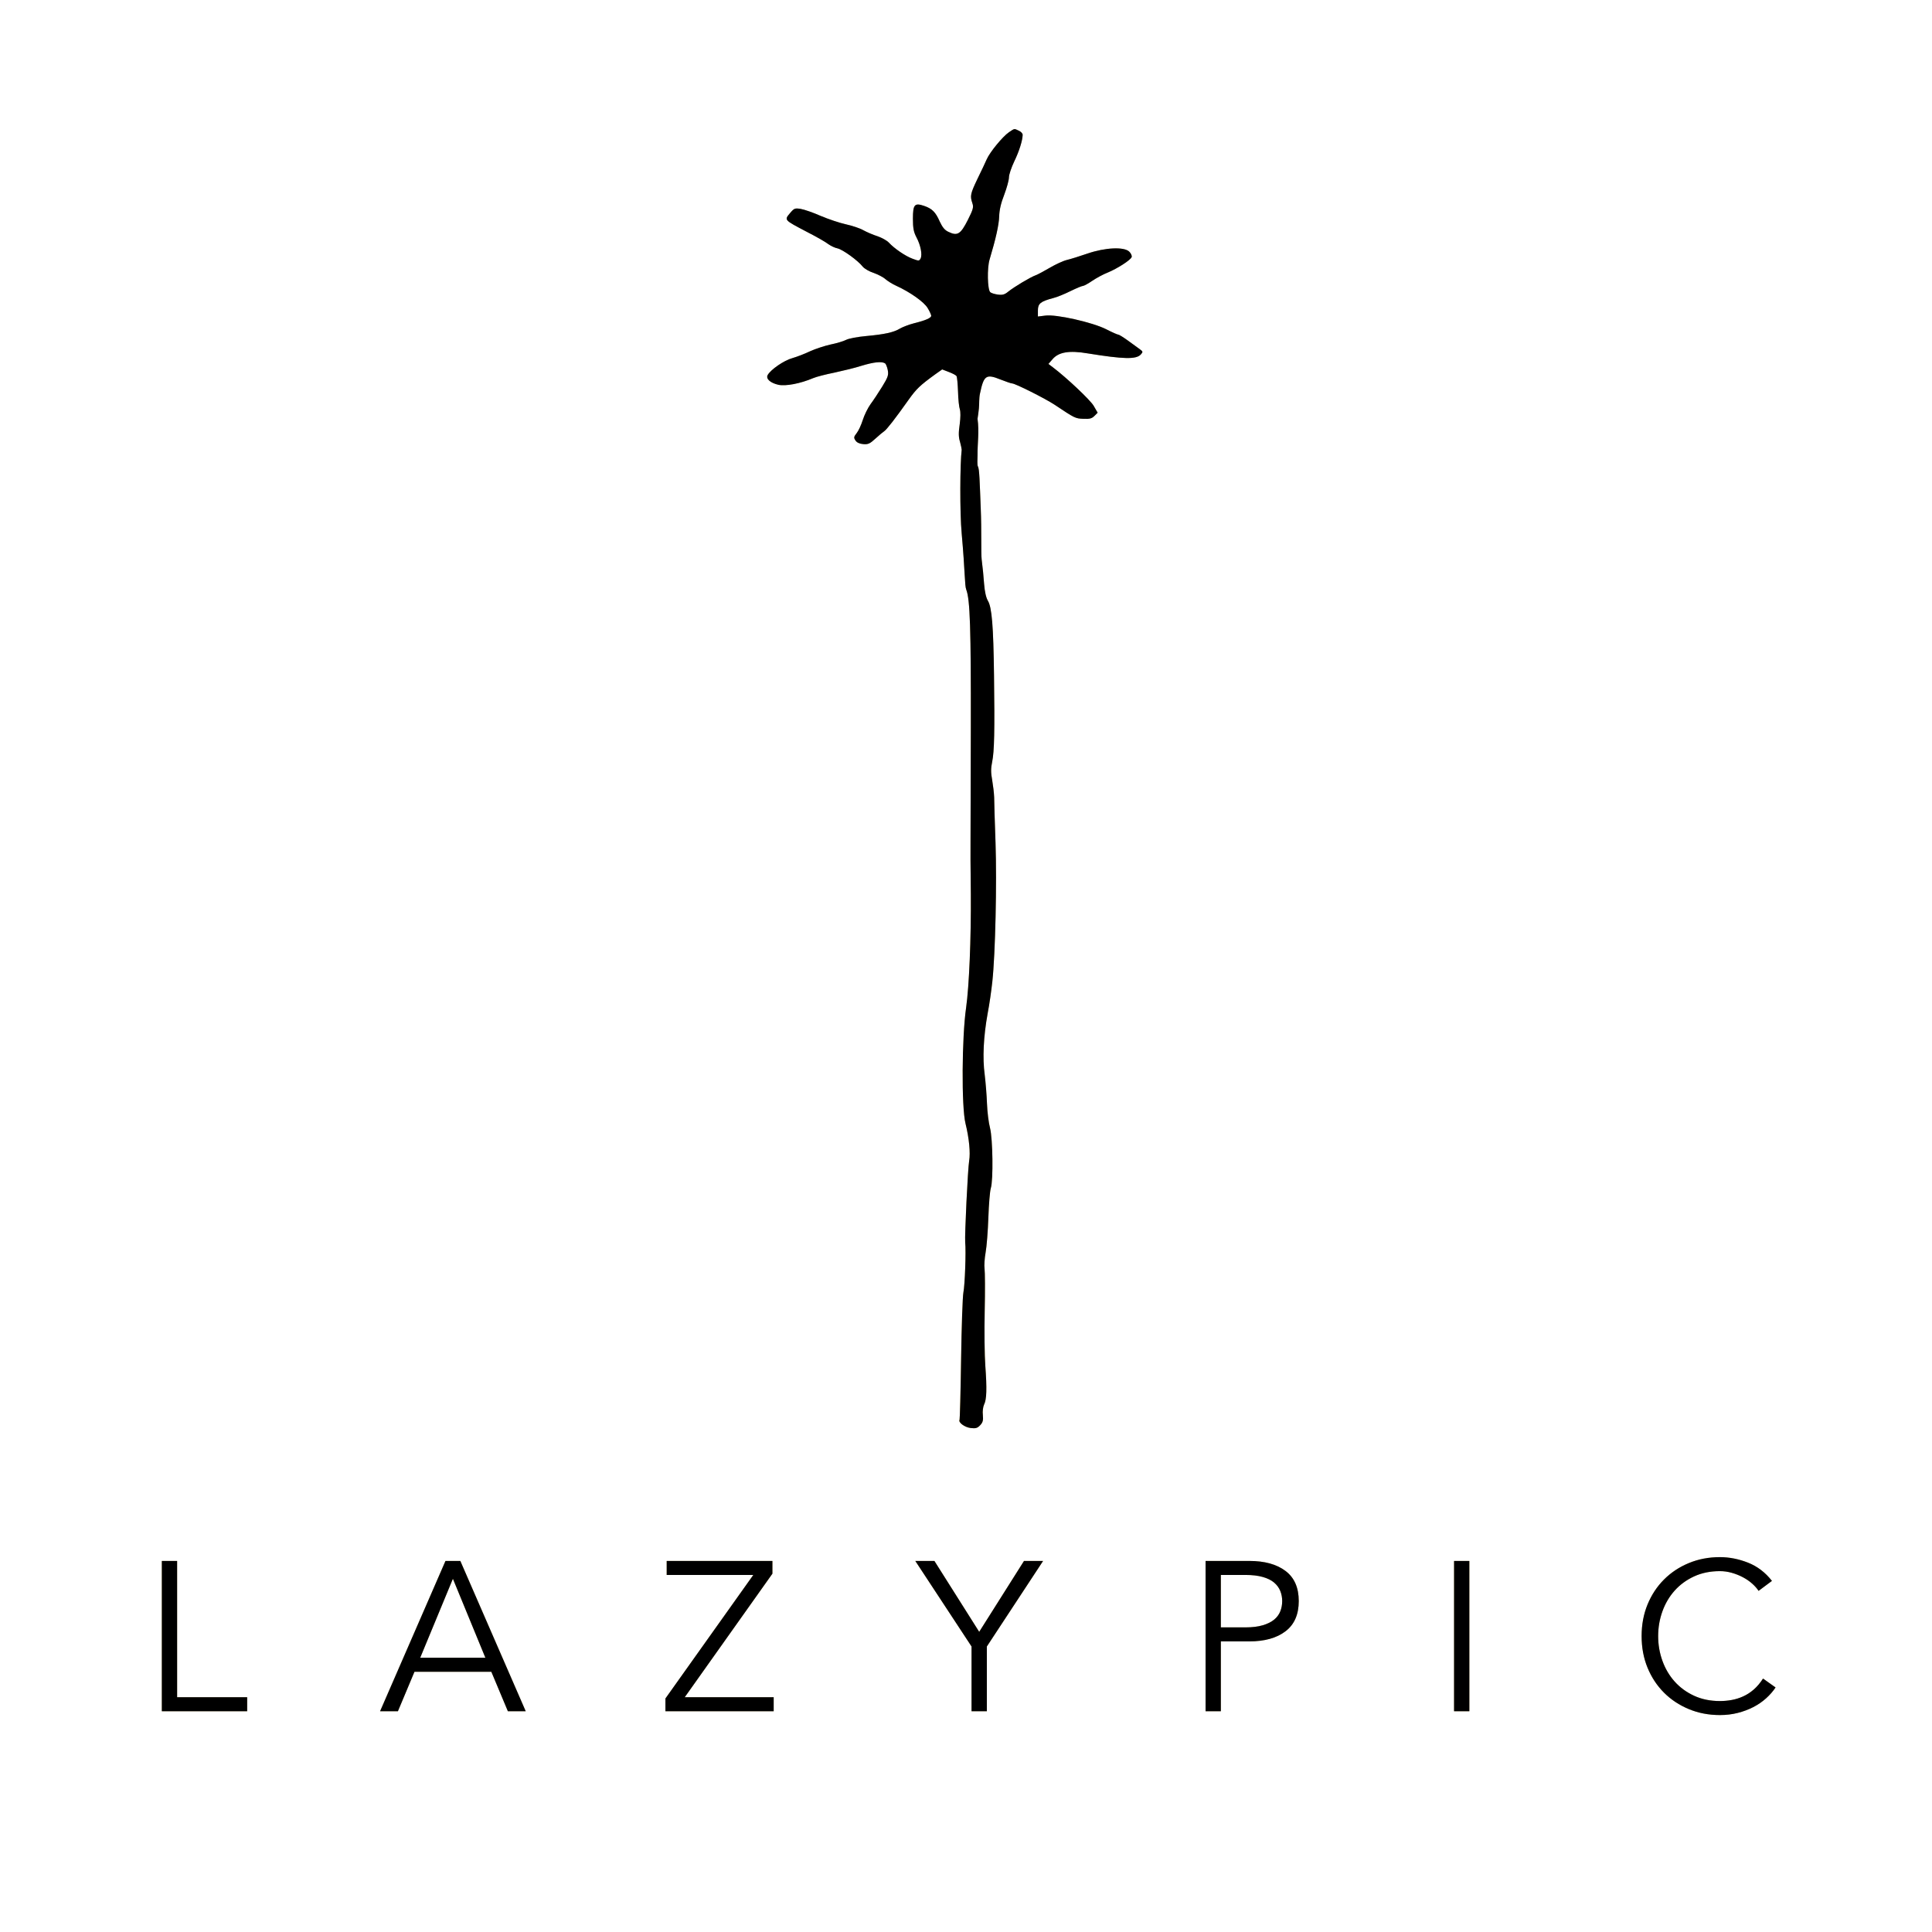 <?xml version="1.0"?>
<svg version="1.1" xmlns="http://www.w3.org/2000/svg" xmlns:xlink="http://www.w3.org/1999/xlink" width="180" height="180">
    <desc iVinci="yes" version="4.6" gridStep="20" showGrid="no" snapToGrid="no" codePlatform="0"/>
    <g id="Layer1" name="Layer 1" opacity="1"/>
    <g id="Layer2" name="Layer 2" opacity="1">
        <g id="Shape1">
            <desc shapeID="1" type="0" basicInfo-basicType="0" basicInfo-roundedRectRadius="12" basicInfo-polygonSides="6" basicInfo-starPoints="5" bounding="rect(-1140.26,-111.596,2280.53,223.191)" text="LAZYPIC" font-familyName="Avenir" font-pixelSize="300" font-bold="0" font-underline="0" font-alignment="1" strokeStyle="0" markerStart="0" markerEnd="0" shadowEnabled="0" shadowOffsetX="0" shadowOffsetY="2" shadowBlur="4" shadowOpacity="160" blurEnabled="0" blurRadius="4" transform="matrix(0.066,0,0,0.066,90.251,152.431)" pers-center="0,0" pers-size="0,0" pers-start="0,0" pers-end="0,0" locked="0" mesh="" flag=""/>
            <path id="shapePath1" d="M16.502,158.126 L23.028,158.126 L23.028,159.432 L15.078,159.432 L15.078,145.429 L16.502,145.429 L16.502,158.126 M39.15,154.448 L45.222,154.448 L42.196,147.09 L39.15,154.448 M37.073,159.432 L35.412,159.432 L41.504,145.429 L42.888,145.429 L48.98,159.432 L47.318,159.432 L45.776,155.753 L38.616,155.753 L37.073,159.432 M71.964,146.616 L63.795,158.126 L72.082,158.126 L72.082,159.432 L61.996,159.432 L61.996,158.245 L70.184,146.734 L62.114,146.734 L62.114,145.429 L71.964,145.429 L71.964,146.616 M91.942,159.432 L90.517,159.432 L90.517,153.4 L85.276,145.429 L87.057,145.429 L91.23,152.035 L95.404,145.429 L97.183,145.429 L91.942,153.4 L91.942,159.432 M113.743,151.619 L116.038,151.619 C116.67,151.619 117.208,151.553 117.649,151.422 C118.091,151.29 118.444,151.116 118.708,150.898 C118.971,150.681 119.162,150.423 119.281,150.125 C119.4,149.829 119.459,149.51 119.459,149.167 C119.459,148.838 119.4,148.524 119.281,148.228 C119.162,147.931 118.971,147.671 118.708,147.446 C118.444,147.222 118.091,147.048 117.649,146.923 C117.208,146.797 116.67,146.734 116.038,146.734 L113.743,146.734 L113.743,151.619 M112.32,145.429 L116.393,145.429 C117.818,145.429 118.941,145.739 119.765,146.359 C120.589,146.978 121.002,147.915 121.002,149.167 C121.002,150.42 120.589,151.359 119.765,151.985 C118.941,152.612 117.818,152.925 116.393,152.925 L113.743,152.925 L113.743,159.432 L112.32,159.432 L112.32,145.429 M136.896,159.432 L135.472,159.432 L135.472,145.429 L136.896,145.429 L136.896,159.432 M165.425,157.217 C165.188,157.573 164.894,157.91 164.545,158.225 C164.196,158.542 163.797,158.816 163.349,159.047 C162.9,159.278 162.416,159.458 161.894,159.59 C161.374,159.722 160.823,159.788 160.243,159.788 C159.202,159.788 158.236,159.604 157.346,159.234 C156.456,158.864 155.684,158.354 155.032,157.702 C154.379,157.049 153.868,156.275 153.498,155.378 C153.129,154.481 152.946,153.498 152.946,152.43 C152.946,151.362 153.129,150.381 153.498,149.484 C153.868,148.588 154.379,147.813 155.032,147.16 C155.684,146.507 156.456,145.995 157.346,145.627 C158.236,145.258 159.202,145.074 160.243,145.074 C161.113,145.074 161.983,145.245 162.854,145.587 C163.724,145.93 164.469,146.497 165.089,147.288 L163.843,148.218 C163.698,147.993 163.5,147.77 163.25,147.546 C162.999,147.321 162.713,147.124 162.39,146.953 C162.066,146.781 161.721,146.642 161.351,146.537 C160.981,146.431 160.612,146.379 160.243,146.379 C159.346,146.379 158.543,146.543 157.83,146.872 C157.118,147.202 156.515,147.644 156.021,148.198 C155.526,148.752 155.147,149.394 154.884,150.125 C154.62,150.858 154.487,151.626 154.487,152.43 C154.487,153.235 154.62,154.003 154.884,154.735 C155.147,155.466 155.526,156.109 156.021,156.663 C156.515,157.217 157.118,157.658 157.83,157.988 C158.543,158.318 159.346,158.483 160.243,158.483 C160.612,158.483 160.979,158.449 161.341,158.383 C161.704,158.318 162.06,158.206 162.409,158.048 C162.759,157.89 163.088,157.675 163.398,157.405 C163.707,157.135 163.995,156.796 164.258,156.387 L165.425,157.217 Z" style="stroke:none;fill-rule:evenodd;fill:url(#linearGradientFill1);fill-opacity:1;"/><defs><linearGradient id="linearGradientFill1" gradientUnits="userSpaceOnUse" x1="90.251" y1="145.074" x2="90.251" y2="161.369"><stop offset="0" stop-color="#e1c476" stop-opacity="1"/><stop offset="1" stop-color="#c8b27b" stop-opacity="1"/></linearGradient></defs>
        </g>
        <g id="Shape2">
            <desc shapeID="2" type="0" basicInfo-basicType="0" basicInfo-roundedRectRadius="12" basicInfo-polygonSides="6" basicInfo-starPoints="5" bounding="rect(-123.074,-426.156,246.146,852.313)" text="" font-familyName="" font-pixelSize="20" font-bold="0" font-underline="0" font-alignment="1" strokeStyle="0" markerStart="0" markerEnd="0" shadowEnabled="0" shadowOffsetX="0" shadowOffsetY="2" shadowBlur="4" shadowOpacity="160" blurEnabled="0" blurRadius="4" transform="matrix(0.142,0,0,0.142,88.957,72.548)" pers-center="0,0" pers-size="0,0" pers-start="0,0" pers-end="0,0" locked="0" mesh="" flag=""/>
            <path id="shapePath2" d="M94.001,12.321 C93.419,12.719 92.225,14.167 91.928,14.849 C91.814,15.118 91.43,15.928 91.075,16.652 C90.408,18.044 90.366,18.257 90.592,18.924 C90.72,19.294 90.678,19.493 90.167,20.501 C89.499,21.822 89.201,22.006 88.377,21.608 C88.022,21.452 87.809,21.183 87.554,20.643 C87.17,19.762 86.844,19.436 86.091,19.18 C85.211,18.882 85.055,19.052 85.055,20.373 C85.055,21.268 85.125,21.608 85.381,22.105 C85.779,22.844 85.949,23.739 85.764,24.094 C85.637,24.321 85.594,24.321 85.026,24.108 C84.359,23.866 83.322,23.156 82.811,22.602 C82.626,22.404 82.157,22.148 81.746,22.006 C81.334,21.878 80.751,21.623 80.439,21.452 C80.127,21.268 79.388,21.026 78.806,20.898 C78.224,20.771 77.173,20.416 76.463,20.117 C75.767,19.805 74.929,19.521 74.602,19.464 C74.063,19.379 73.992,19.407 73.637,19.819 C73.055,20.515 72.998,20.458 75.185,21.608 C76.051,22.049 76.946,22.56 77.173,22.745 C77.414,22.915 77.798,23.1 78.039,23.142 C78.522,23.256 79.928,24.264 80.382,24.846 C80.538,25.031 80.993,25.301 81.405,25.429 C81.802,25.571 82.299,25.826 82.498,26.011 C82.697,26.181 83.137,26.465 83.492,26.621 C84.799,27.218 86.105,28.141 86.432,28.709 C86.617,29.007 86.759,29.334 86.759,29.419 C86.759,29.618 86.261,29.845 85.168,30.115 C84.671,30.243 84.089,30.47 83.847,30.612 C83.265,30.967 82.413,31.152 80.709,31.308 C79.914,31.379 79.076,31.535 78.834,31.663 C78.593,31.791 77.925,31.989 77.358,32.103 C76.789,32.231 75.937,32.515 75.469,32.728 C75,32.955 74.262,33.239 73.821,33.367 C73.04,33.58 71.805,34.432 71.521,34.943 C71.336,35.298 71.776,35.682 72.529,35.852 C73.211,35.994 74.56,35.739 75.767,35.227 C76.065,35.099 76.96,34.872 77.741,34.716 C78.522,34.546 79.658,34.276 80.269,34.077 C81.391,33.736 82.143,33.651 82.456,33.85 C82.541,33.907 82.654,34.191 82.711,34.475 C82.796,34.943 82.74,35.128 82.2,36.008 C81.859,36.562 81.362,37.315 81.106,37.656 C80.851,38.011 80.524,38.678 80.382,39.133 C80.24,39.587 79.985,40.141 79.814,40.354 C79.544,40.695 79.53,40.78 79.701,41.035 C79.828,41.234 80.084,41.348 80.425,41.376 C80.879,41.419 81.05,41.334 81.561,40.865 C81.888,40.567 82.257,40.255 82.37,40.184 C82.598,40.041 83.407,39.005 84.643,37.258 C85.381,36.221 85.708,35.909 87.156,34.858 L87.781,34.418 L88.406,34.659 C88.747,34.787 89.073,34.958 89.116,35.043 C89.172,35.114 89.23,35.767 89.258,36.491 C89.272,37.201 89.358,37.94 89.428,38.139 C89.499,38.366 89.499,38.891 89.414,39.53 C89.3,40.311 89.3,40.709 89.442,41.163 C89.528,41.49 89.599,41.817 89.599,41.902 C89.442,43.166 89.415,47.753 89.599,49.712 C89.926,53.362 89.869,54.541 90.025,54.938 C90.38,55.847 90.465,58.588 90.45,67.79 C90.436,73.073 90.422,77.816 90.422,78.328 C90.408,78.839 90.422,81.069 90.45,83.298 C90.48,87.445 90.294,91.862 90.011,93.878 C89.613,96.604 89.57,103.137 89.953,104.67 C90.294,106.062 90.422,107.397 90.294,108.15 C90.167,108.903 89.869,115.122 89.925,115.747 C90.011,116.599 89.897,119.738 89.755,120.434 C89.684,120.818 89.585,123.629 89.542,126.668 C89.499,129.707 89.428,132.235 89.4,132.278 C89.258,132.519 89.869,132.973 90.422,133.045 C90.905,133.101 91.061,133.059 91.317,132.789 C91.572,132.519 91.616,132.334 91.572,131.837 C91.53,131.496 91.587,131.071 91.686,130.857 C91.928,130.389 91.956,129.366 91.8,127.251 C91.729,126.313 91.7,124.013 91.743,122.138 C91.786,120.263 91.772,118.488 91.729,118.204 C91.686,117.921 91.729,117.238 91.828,116.685 C91.928,116.145 92.041,114.697 92.084,113.447 C92.127,112.211 92.226,110.976 92.311,110.706 C92.552,109.939 92.496,106.105 92.24,105.097 C92.113,104.628 91.985,103.606 91.956,102.825 C91.928,102.044 91.828,100.822 91.743,100.126 C91.53,98.578 91.63,96.576 92.013,94.446 C92.183,93.579 92.368,92.245 92.453,91.464 C92.737,88.851 92.879,82.233 92.752,78.541 C92.68,76.581 92.624,74.664 92.624,74.28 C92.61,73.883 92.524,73.173 92.439,72.676 C92.311,71.994 92.311,71.582 92.439,70.971 C92.638,70.006 92.68,68.074 92.61,62.919 C92.552,58.333 92.411,56.586 92.041,55.975 C91.871,55.691 91.743,55.123 91.686,54.399 C91.644,53.774 91.544,52.751 91.459,52.127 C91.388,51.502 91.46,49.372 91.374,47.383 C91.275,44.856 91.246,43.691 91.118,43.478 C91.019,43.308 91.079,42.787 91.075,42.433 C91.064,41.261 91.243,40.236 91.075,39.019 C91.126,38.694 91.171,38.367 91.203,38.039 C91.247,37.581 91.203,37.116 91.303,36.662 C91.658,34.972 91.871,34.816 93.206,35.355 C93.717,35.554 94.2,35.724 94.299,35.724 C94.583,35.724 97.38,37.13 98.261,37.712 C100.136,38.962 100.178,38.991 100.931,39.019 C101.527,39.047 101.727,38.991 101.968,38.749 L102.266,38.451 L101.897,37.812 C101.571,37.258 99.369,35.185 98.091,34.219 L97.679,33.907 L98.049,33.481 C98.616,32.799 99.61,32.629 101.357,32.927 C104.694,33.466 105.859,33.495 106.285,33.026 C106.498,32.785 106.498,32.756 106.185,32.529 C106.001,32.401 105.518,32.046 105.092,31.734 C104.68,31.436 104.268,31.18 104.197,31.18 C104.112,31.18 103.601,30.953 103.047,30.669 C101.783,30.03 98.403,29.263 97.38,29.405 L96.699,29.49 L96.699,28.922 C96.699,28.283 96.941,28.084 98.119,27.772 C98.474,27.687 99.199,27.388 99.738,27.119 C100.292,26.849 100.803,26.636 100.902,26.636 C100.988,26.636 101.385,26.423 101.755,26.167 C102.138,25.911 102.777,25.556 103.189,25.4 C104.083,25.031 105.333,24.236 105.433,23.952 C105.476,23.838 105.376,23.611 105.22,23.455 C104.751,22.972 102.962,23.057 101.315,23.625 C100.619,23.866 99.752,24.136 99.397,24.221 C99.042,24.307 98.347,24.633 97.835,24.931 C97.324,25.23 96.728,25.556 96.5,25.642 C95.989,25.826 94.498,26.721 93.93,27.175 C93.603,27.445 93.405,27.502 92.964,27.445 C92.652,27.402 92.339,27.303 92.255,27.218 C91.999,26.962 91.956,24.974 92.197,24.179 C92.78,22.233 93.064,20.955 93.092,20.16 C93.106,19.578 93.248,18.939 93.561,18.143 C93.802,17.504 94.001,16.78 94.001,16.524 C94.001,16.269 94.228,15.601 94.498,15.033 C94.952,14.096 95.264,13.102 95.279,12.562 C95.279,12.434 95.123,12.264 94.924,12.179 C94.469,11.966 94.555,11.952 94.001,12.321 Z" style="stroke:none;fill-rule:evenodd;fill:url(#linearGradientFill2);fill-opacity:1;"/><defs><linearGradient id="linearGradientFill2" gradientUnits="userSpaceOnUse" x1="93.071" y1="12.029" x2="93.071" y2="133.067"><stop offset="0" stop-color="#bfac7e" stop-opacity="1"/><stop offset="1" stop-color="#fbd66c" stop-opacity="1"/></linearGradient></defs>
        </g>
    </g>
    <g id="Layer3" name="Layer 3" opacity="1">
        <g id="Shape3">
            <desc shapeID="3" type="0" basicInfo-basicType="0" basicInfo-roundedRectRadius="12" basicInfo-polygonSides="6" basicInfo-starPoints="5" bounding="rect(-1140.26,-111.596,2280.53,223.191)" text="LAZYPIC" font-familyName="Avenir" font-pixelSize="300" font-bold="0" font-underline="0" font-alignment="1" strokeStyle="0" markerStart="0" markerEnd="0" shadowEnabled="0" shadowOffsetX="0" shadowOffsetY="2" shadowBlur="4" shadowOpacity="160" blurEnabled="0" blurRadius="4" transform="matrix(0.066,0,0,0.066,90.251,152.431)" pers-center="0,0" pers-size="0,0" pers-start="0,0" pers-end="0,0" locked="0" mesh="" flag=""/>
            <path id="shapePath3" d="M16.502,158.126 L23.028,158.126 L23.028,159.432 L15.078,159.432 L15.078,145.429 L16.502,145.429 L16.502,158.126 M39.15,154.448 L45.222,154.448 L42.196,147.09 L39.15,154.448 M37.073,159.432 L35.412,159.432 L41.504,145.429 L42.888,145.429 L48.98,159.432 L47.318,159.432 L45.776,155.753 L38.616,155.753 L37.073,159.432 M71.964,146.616 L63.795,158.126 L72.082,158.126 L72.082,159.432 L61.996,159.432 L61.996,158.245 L70.184,146.734 L62.114,146.734 L62.114,145.429 L71.964,145.429 L71.964,146.616 M91.942,159.432 L90.517,159.432 L90.517,153.4 L85.276,145.429 L87.057,145.429 L91.23,152.035 L95.404,145.429 L97.183,145.429 L91.942,153.4 L91.942,159.432 M113.743,151.619 L116.038,151.619 C116.67,151.619 117.208,151.553 117.649,151.422 C118.091,151.29 118.444,151.116 118.708,150.898 C118.971,150.681 119.162,150.423 119.281,150.125 C119.4,149.829 119.459,149.51 119.459,149.167 C119.459,148.838 119.4,148.524 119.281,148.228 C119.162,147.931 118.971,147.671 118.708,147.446 C118.444,147.222 118.091,147.048 117.649,146.923 C117.208,146.797 116.67,146.734 116.038,146.734 L113.743,146.734 L113.743,151.619 M112.32,145.429 L116.393,145.429 C117.818,145.429 118.941,145.739 119.765,146.359 C120.589,146.978 121.002,147.915 121.002,149.167 C121.002,150.42 120.589,151.359 119.765,151.985 C118.941,152.612 117.818,152.925 116.393,152.925 L113.743,152.925 L113.743,159.432 L112.32,159.432 L112.32,145.429 M136.896,159.432 L135.472,159.432 L135.472,145.429 L136.896,145.429 L136.896,159.432 M165.425,157.217 C165.188,157.573 164.894,157.91 164.545,158.225 C164.196,158.542 163.797,158.816 163.349,159.047 C162.9,159.278 162.416,159.458 161.894,159.59 C161.374,159.722 160.823,159.788 160.243,159.788 C159.202,159.788 158.236,159.604 157.346,159.234 C156.456,158.864 155.684,158.354 155.032,157.702 C154.379,157.049 153.868,156.275 153.498,155.378 C153.129,154.481 152.946,153.498 152.946,152.43 C152.946,151.362 153.129,150.381 153.498,149.484 C153.868,148.588 154.379,147.813 155.032,147.16 C155.684,146.507 156.456,145.995 157.346,145.627 C158.236,145.258 159.202,145.074 160.243,145.074 C161.113,145.074 161.983,145.245 162.854,145.587 C163.724,145.93 164.469,146.497 165.089,147.288 L163.843,148.218 C163.698,147.993 163.5,147.77 163.25,147.546 C162.999,147.321 162.713,147.124 162.39,146.953 C162.066,146.781 161.721,146.642 161.351,146.537 C160.981,146.431 160.612,146.379 160.243,146.379 C159.346,146.379 158.543,146.543 157.83,146.872 C157.118,147.202 156.515,147.644 156.021,148.198 C155.526,148.752 155.147,149.394 154.884,150.125 C154.62,150.858 154.487,151.626 154.487,152.43 C154.487,153.235 154.62,154.003 154.884,154.735 C155.147,155.466 155.526,156.109 156.021,156.663 C156.515,157.217 157.118,157.658 157.83,157.988 C158.543,158.318 159.346,158.483 160.243,158.483 C160.612,158.483 160.979,158.449 161.341,158.383 C161.704,158.318 162.06,158.206 162.409,158.048 C162.759,157.89 163.088,157.675 163.398,157.405 C163.707,157.135 163.995,156.796 164.258,156.387 L165.425,157.217 Z" style="stroke:none;fill-rule:evenodd;fill:#000000;fill-opacity:1;"/>
        </g>
        <g id="Shape4">
            <desc shapeID="4" type="0" basicInfo-basicType="0" basicInfo-roundedRectRadius="12" basicInfo-polygonSides="6" basicInfo-starPoints="5" bounding="rect(-123.074,-426.156,246.146,852.313)" text="" font-familyName="" font-pixelSize="20" font-bold="0" font-underline="0" font-alignment="1" strokeStyle="0" markerStart="0" markerEnd="0" shadowEnabled="0" shadowOffsetX="0" shadowOffsetY="2" shadowBlur="4" shadowOpacity="160" blurEnabled="0" blurRadius="4" transform="matrix(0.142,0,0,0.142,88.957,72.548)" pers-center="0,0" pers-size="0,0" pers-start="0,0" pers-end="0,0" locked="0" mesh="" flag=""/>
            <path id="shapePath4" d="M94.001,12.321 C93.419,12.719 92.225,14.167 91.928,14.849 C91.814,15.118 91.43,15.928 91.075,16.652 C90.408,18.044 90.366,18.257 90.592,18.924 C90.72,19.294 90.678,19.493 90.167,20.501 C89.499,21.822 89.201,22.006 88.377,21.608 C88.022,21.452 87.809,21.183 87.554,20.643 C87.17,19.762 86.844,19.436 86.091,19.18 C85.211,18.882 85.055,19.052 85.055,20.373 C85.055,21.268 85.125,21.608 85.381,22.105 C85.779,22.844 85.949,23.739 85.764,24.094 C85.637,24.321 85.594,24.321 85.026,24.108 C84.359,23.866 83.322,23.156 82.811,22.602 C82.626,22.404 82.157,22.148 81.746,22.006 C81.334,21.878 80.751,21.623 80.439,21.452 C80.127,21.268 79.388,21.026 78.806,20.898 C78.224,20.771 77.173,20.416 76.463,20.117 C75.767,19.805 74.929,19.521 74.602,19.464 C74.063,19.379 73.992,19.407 73.637,19.819 C73.055,20.515 72.998,20.458 75.185,21.608 C76.051,22.049 76.946,22.56 77.173,22.745 C77.414,22.915 77.798,23.1 78.039,23.142 C78.522,23.256 79.928,24.264 80.382,24.846 C80.538,25.031 80.993,25.301 81.405,25.429 C81.802,25.571 82.299,25.826 82.498,26.011 C82.697,26.181 83.137,26.465 83.492,26.621 C84.799,27.218 86.105,28.141 86.432,28.709 C86.617,29.007 86.759,29.334 86.759,29.419 C86.759,29.618 86.261,29.845 85.168,30.115 C84.671,30.243 84.089,30.47 83.847,30.612 C83.265,30.967 82.413,31.152 80.709,31.308 C79.914,31.379 79.076,31.535 78.834,31.663 C78.593,31.791 77.925,31.989 77.358,32.103 C76.789,32.231 75.937,32.515 75.469,32.728 C75,32.955 74.262,33.239 73.821,33.367 C73.04,33.58 71.805,34.432 71.521,34.943 C71.336,35.298 71.776,35.682 72.529,35.852 C73.211,35.994 74.56,35.739 75.767,35.227 C76.065,35.099 76.96,34.872 77.741,34.716 C78.522,34.546 79.658,34.276 80.269,34.077 C81.391,33.736 82.143,33.651 82.456,33.85 C82.541,33.907 82.654,34.191 82.711,34.475 C82.796,34.943 82.74,35.128 82.2,36.008 C81.859,36.562 81.362,37.315 81.106,37.656 C80.851,38.011 80.524,38.678 80.382,39.133 C80.24,39.587 79.985,40.141 79.814,40.354 C79.544,40.695 79.53,40.78 79.701,41.035 C79.828,41.234 80.084,41.348 80.425,41.376 C80.879,41.419 81.05,41.334 81.561,40.865 C81.888,40.567 82.257,40.255 82.37,40.184 C82.598,40.041 83.407,39.005 84.643,37.258 C85.381,36.221 85.708,35.909 87.156,34.858 L87.781,34.418 L88.406,34.659 C88.747,34.787 89.073,34.958 89.116,35.043 C89.172,35.114 89.23,35.767 89.258,36.491 C89.272,37.201 89.358,37.94 89.428,38.139 C89.499,38.366 89.499,38.891 89.414,39.53 C89.3,40.311 89.3,40.709 89.442,41.163 C89.528,41.49 89.599,41.817 89.599,41.902 C89.442,43.166 89.415,47.753 89.599,49.712 C89.926,53.362 89.869,54.541 90.025,54.938 C90.38,55.847 90.465,58.588 90.45,67.79 C90.436,73.073 90.422,77.816 90.422,78.328 C90.408,78.839 90.422,81.069 90.45,83.298 C90.48,87.445 90.294,91.862 90.011,93.878 C89.613,96.604 89.57,103.137 89.953,104.67 C90.294,106.062 90.422,107.397 90.294,108.15 C90.167,108.903 89.869,115.122 89.925,115.747 C90.011,116.599 89.897,119.738 89.755,120.434 C89.684,120.818 89.585,123.629 89.542,126.668 C89.499,129.707 89.428,132.235 89.4,132.278 C89.258,132.519 89.869,132.973 90.422,133.045 C90.905,133.101 91.061,133.059 91.317,132.789 C91.572,132.519 91.616,132.334 91.572,131.837 C91.53,131.496 91.587,131.071 91.686,130.857 C91.928,130.389 91.956,129.366 91.8,127.251 C91.729,126.313 91.7,124.013 91.743,122.138 C91.786,120.263 91.772,118.488 91.729,118.204 C91.686,117.921 91.729,117.238 91.828,116.685 C91.928,116.145 92.041,114.697 92.084,113.447 C92.127,112.211 92.226,110.976 92.311,110.706 C92.552,109.939 92.496,106.105 92.24,105.097 C92.113,104.628 91.985,103.606 91.956,102.825 C91.928,102.044 91.828,100.822 91.743,100.126 C91.53,98.578 91.63,96.576 92.013,94.446 C92.183,93.579 92.368,92.245 92.453,91.464 C92.737,88.851 92.879,82.233 92.752,78.541 C92.68,76.581 92.624,74.664 92.624,74.28 C92.61,73.883 92.524,73.173 92.439,72.676 C92.311,71.994 92.311,71.582 92.439,70.971 C92.638,70.006 92.68,68.074 92.61,62.919 C92.552,58.333 92.411,56.586 92.041,55.975 C91.871,55.691 91.743,55.123 91.686,54.399 C91.644,53.774 91.544,52.751 91.459,52.127 C91.388,51.502 91.46,49.372 91.374,47.383 C91.275,44.856 91.246,43.691 91.118,43.478 C91.019,43.308 91.079,42.787 91.075,42.433 C91.064,41.261 91.243,40.236 91.075,39.019 C91.126,38.694 91.171,38.367 91.203,38.039 C91.247,37.581 91.203,37.116 91.303,36.662 C91.658,34.972 91.871,34.816 93.206,35.355 C93.717,35.554 94.2,35.724 94.299,35.724 C94.583,35.724 97.38,37.13 98.261,37.712 C100.136,38.962 100.178,38.991 100.931,39.019 C101.527,39.047 101.727,38.991 101.968,38.749 L102.266,38.451 L101.897,37.812 C101.571,37.258 99.369,35.185 98.091,34.219 L97.679,33.907 L98.049,33.481 C98.616,32.799 99.61,32.629 101.357,32.927 C104.694,33.466 105.859,33.495 106.285,33.026 C106.498,32.785 106.498,32.756 106.185,32.529 C106.001,32.401 105.518,32.046 105.092,31.734 C104.68,31.436 104.268,31.18 104.197,31.18 C104.112,31.18 103.601,30.953 103.047,30.669 C101.783,30.03 98.403,29.263 97.38,29.405 L96.699,29.49 L96.699,28.922 C96.699,28.283 96.941,28.084 98.119,27.772 C98.474,27.687 99.199,27.388 99.738,27.119 C100.292,26.849 100.803,26.636 100.902,26.636 C100.988,26.636 101.385,26.423 101.755,26.167 C102.138,25.911 102.777,25.556 103.189,25.4 C104.083,25.031 105.333,24.236 105.433,23.952 C105.476,23.838 105.376,23.611 105.22,23.455 C104.751,22.972 102.962,23.057 101.315,23.625 C100.619,23.866 99.752,24.136 99.397,24.221 C99.042,24.307 98.347,24.633 97.835,24.931 C97.324,25.23 96.728,25.556 96.5,25.642 C95.989,25.826 94.498,26.721 93.93,27.175 C93.603,27.445 93.405,27.502 92.964,27.445 C92.652,27.402 92.339,27.303 92.255,27.218 C91.999,26.962 91.956,24.974 92.197,24.179 C92.78,22.233 93.064,20.955 93.092,20.16 C93.106,19.578 93.248,18.939 93.561,18.143 C93.802,17.504 94.001,16.78 94.001,16.524 C94.001,16.269 94.228,15.601 94.498,15.033 C94.952,14.096 95.264,13.102 95.279,12.562 C95.279,12.434 95.123,12.264 94.924,12.179 C94.469,11.966 94.555,11.952 94.001,12.321 Z" style="stroke:none;fill-rule:evenodd;fill:#000000;fill-opacity:1;"/>
        </g>
    </g>
</svg>
